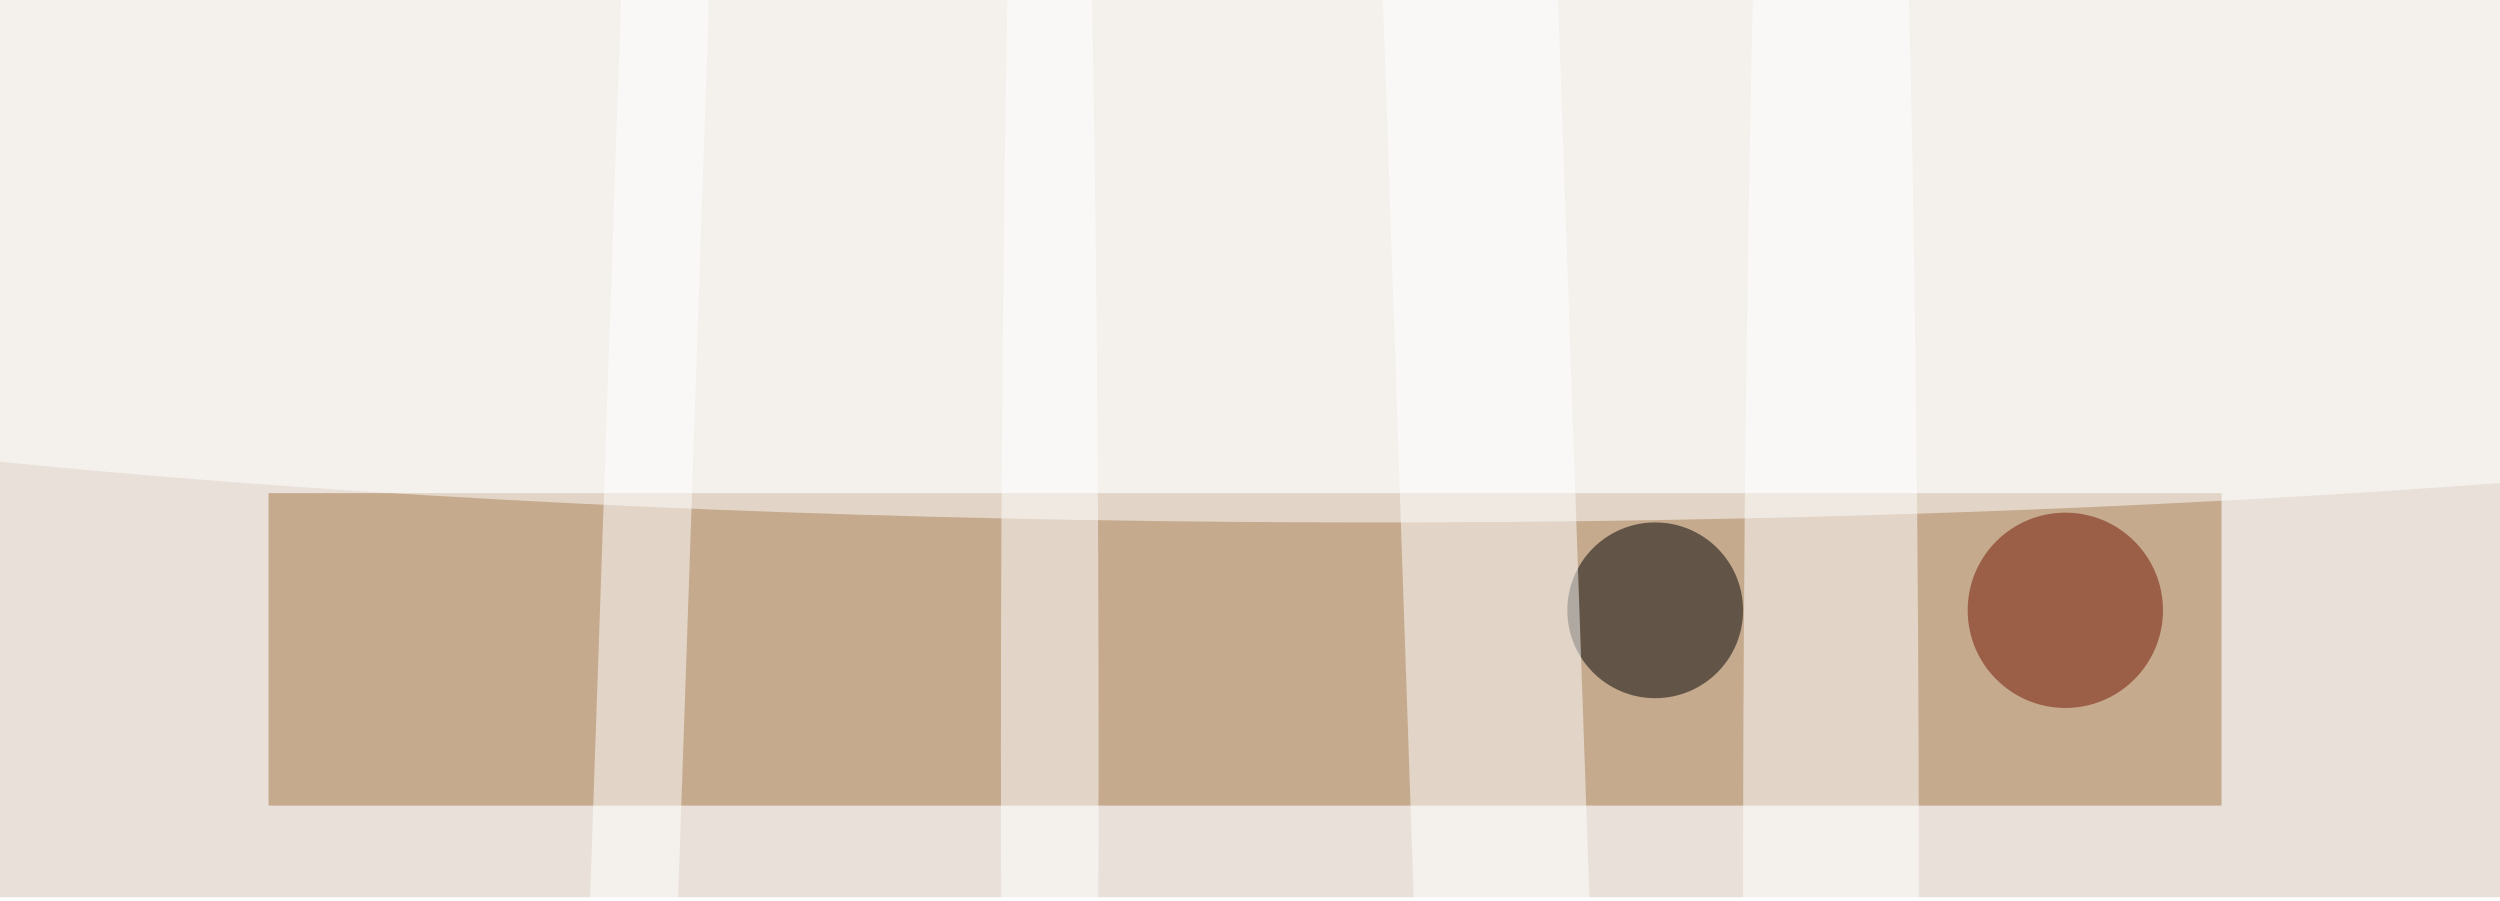 <svg xmlns="http://www.w3.org/2000/svg" viewBox="0 0 1800 649"><filter id="b"><feGaussianBlur stdDeviation="12" /></filter><path fill="#e9e1d9" d="M0 0h1800v646H0z"/><g filter="url(#b)" transform="translate(3.5 3.5) scale(7.031)" fill-opacity=".5"><path fill="#a27544" d="M27 50h200v32H27z"/><ellipse fill="#fff" cx="140" cy="22" rx="234" ry="31"/><ellipse cx="169" cy="62" rx="9" ry="9"/><ellipse fill="#fff" cx="187" cy="91" rx="9" ry="200"/><path fill="#fff" d="M158.3-22.3l5.3 152-18 .6-5.2-152z"/><ellipse fill="#731200" cx="211" cy="62" rx="10" ry="10"/><path fill="#fff" d="M72.6-14.8l-4.2 122-9-.4 4.2-122z"/><ellipse fill="#fff" cx="107" cy="76" rx="5" ry="154"/></g></svg>
